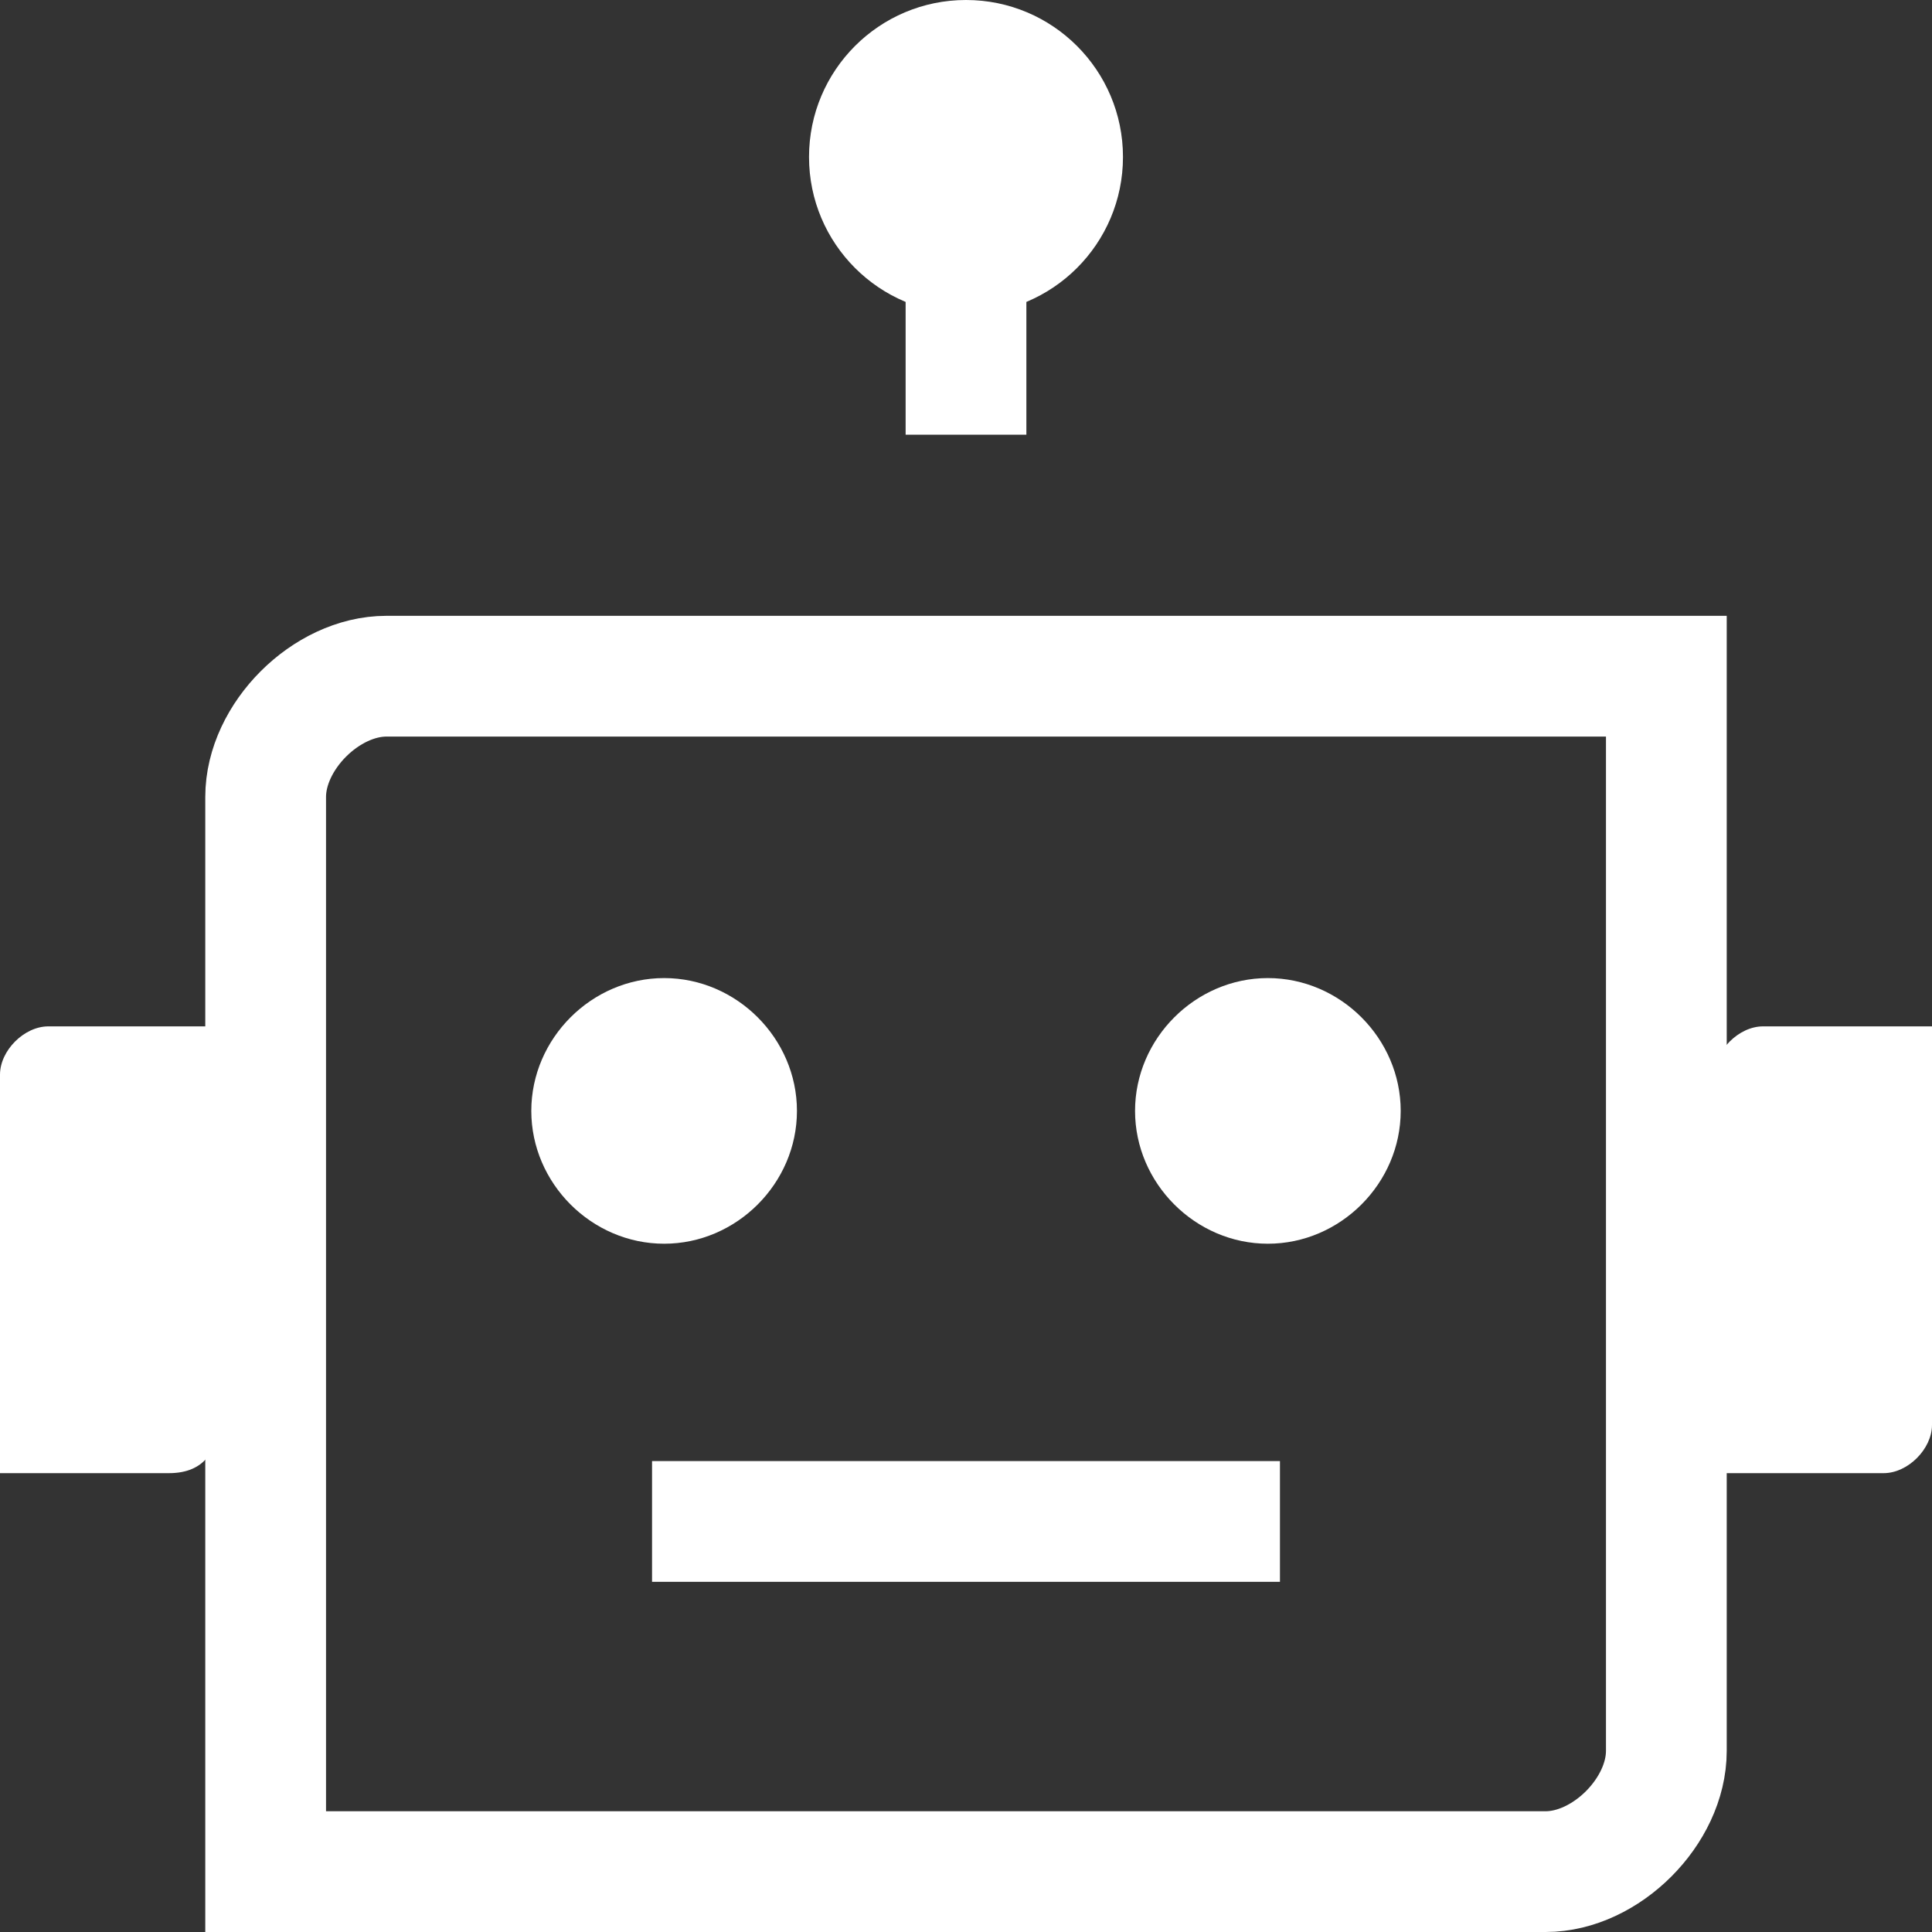 <?xml version="1.0" encoding="utf-8"?>
<!-- Generator: Adobe Illustrator 26.0.0, SVG Export Plug-In . SVG Version: 6.00 Build 0)  -->
<svg version="1.1" id="artwork" xmlns="http://www.w3.org/2000/svg" xmlns:xlink="http://www.w3.org/1999/xlink" x="0px" y="0px"
	 viewBox="0 0 16 16" style="enable-background:new 0 0 16 16;" xml:space="preserve">
<rect x="0" y="0" width="16" height="16" fill="#333333" stroke="none"/>
<g>
	<path style="fill:#FFFFFF;" d="M1.4,12.2H0V8.9c0-0.2,0.2-0.4,0.4-0.4h1.4v3.3C1.8,12,1.7,12.2,1.4,12.2z"/>
	<path style="fill:#FFFFFF;" d="M15.6,12.2h-1.4V8.9c0-0.2,0.2-0.4,0.4-0.4H16v3.3C16,12,15.8,12.2,15.6,12.2z"/>
	<line style="fill:none;stroke:#FFFFFF;stroke-miterlimit:10;" x1="8" y1="1.7" x2="8" y2="3.6"/>
	<circle style="fill:#FFFFFF;" cx="8" cy="1.3" r="1.3"/>
	<path style="fill:none;stroke:#FFFFFF;stroke-miterlimit:10;" d="M3.2,5.6c-0.5,0-1,0.5-1,1v8.9h10.6c0.5,0,1-0.5,1-1V5.6H3.2z"/>
	<line style="fill:none;stroke:#FFFFFF;stroke-miterlimit:10;" x1="5.4" y1="12.6" x2="10.6" y2="12.6"/>
	<path style="fill:#FFFFFF;" d="M5.5,10.3c-0.6,0-1.1-0.5-1.1-1.1s0.5-1.1,1.1-1.1s1.1,0.5,1.1,1.1S6.1,10.3,5.5,10.3z"/>
	<path style="fill:#FFFFFF;" d="M10.5,10.3c-0.6,0-1.1-0.5-1.1-1.1s0.5-1.1,1.1-1.1s1.1,0.5,1.1,1.1S11.1,10.3,10.5,10.3z"/>
</g>
</svg>
